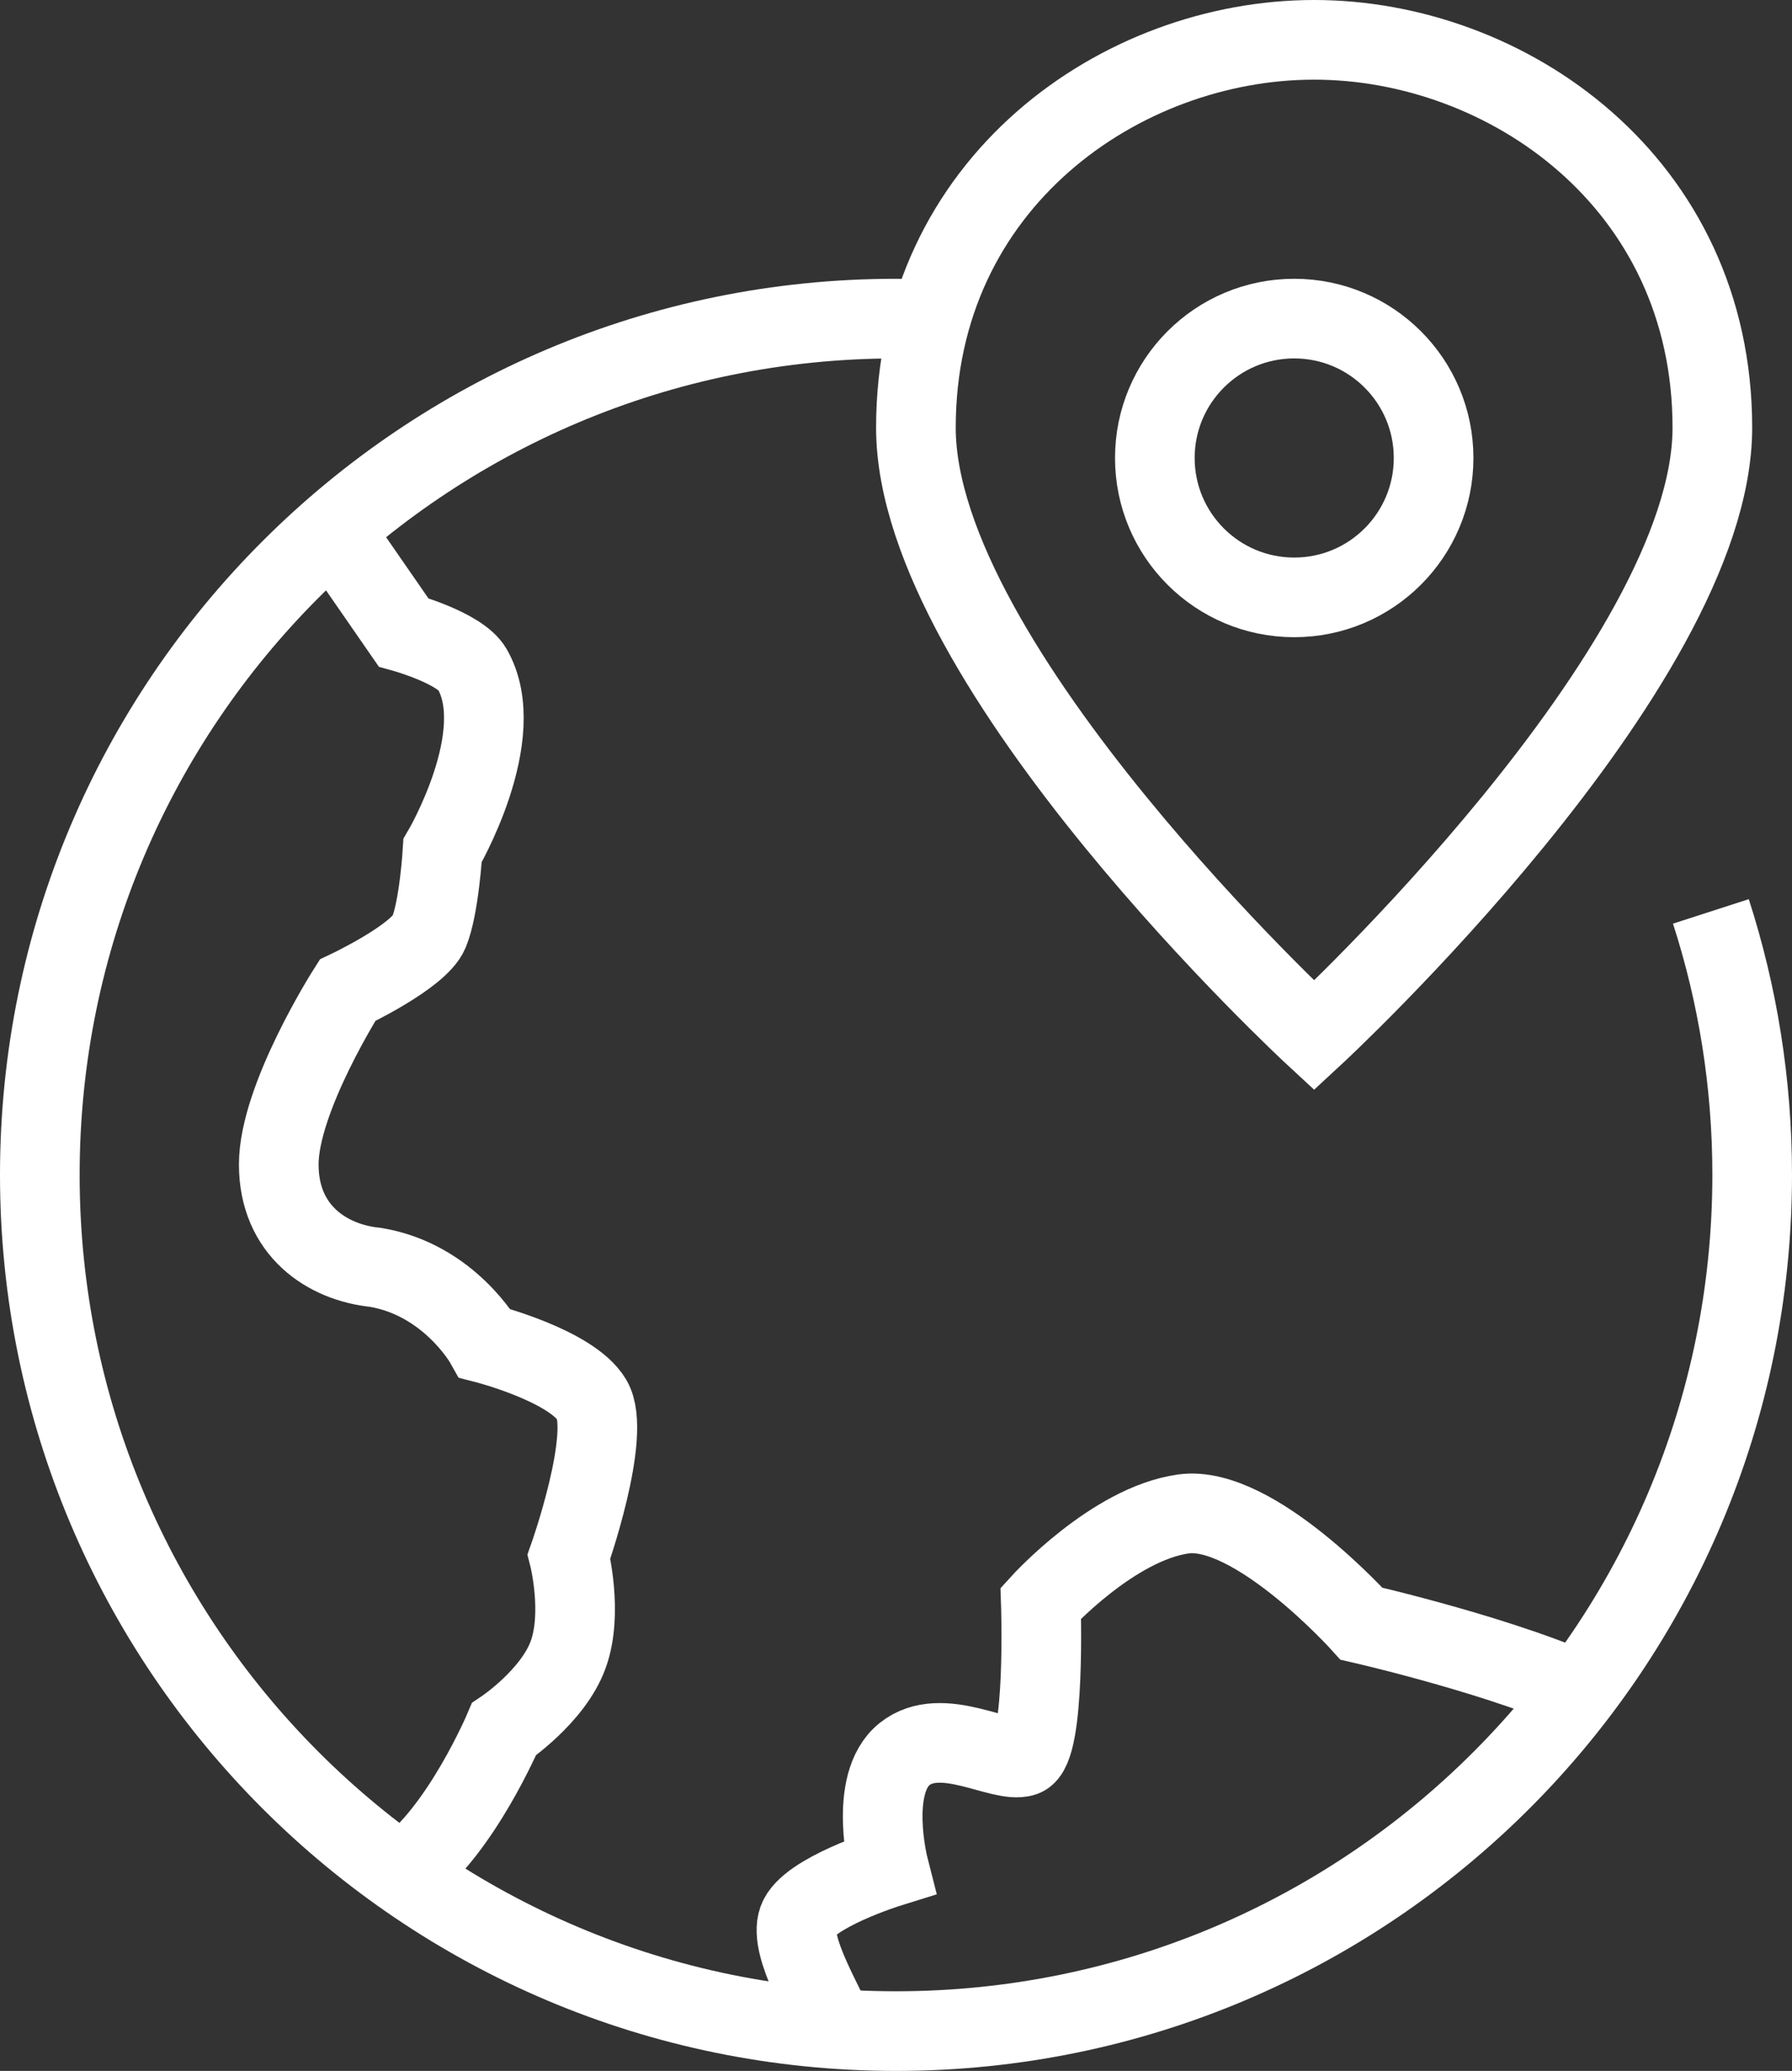 <svg xmlns="http://www.w3.org/2000/svg" width="45" height="52" viewBox="0 0 45 52"><rect x="0" y="0" width="45" height="52" fill="#333333" stroke="none"/><g fill="none" fill-rule="evenodd" stroke="#FFF" stroke-width="2" transform="translate(1 1)"><path d="M9.148 46C10.567 44.99 11.656 42.42 11.656 42.42 11.656 42.42 12.883 41.599 13.266 40.552 13.649 39.505 13.288 38.083 13.288 38.083 13.288 38.083 14.375 35.011 13.863 34.149 13.352 33.287 11.179 32.732 11.179 32.732 11.179 32.732 10.284 31.132 8.43 30.823 7.215 30.701 6 29.9 6 28.238 6 26.575 7.726 23.866 7.726 23.866 7.726 23.866 9.515 23.023 9.771 22.407 10.028 21.792 10.114 20.357 10.114 20.357 10.114 20.357 11.816 17.463 10.858 15.8 10.552 15.27 9.132 14.877 9.132 14.877L7.141 12M39 41.627C36.886 40.615 33.189 39.77 33.189 39.77 33.189 39.77 30.488 36.766 28.715 37.015 26.941 37.264 25.137 39.252 25.137 39.252 25.137 39.252 25.262 42.92 24.701 43.107 24.141 43.294 22.648 42.299 21.715 43.044 20.782 43.79 21.32 45.893 21.32 45.893 21.32 45.893 19.288 46.526 19.04 47.209 18.791 47.893 19.779 49.416 19.967 50"/><path d="M21.964,7.012 C21.808,7.008 21.656,7 21.5,7 C9.626,7 0,16.626 0,28.5 C0,40.374 9.626,50 21.5,50 C33.374,50 43,40.374 43,28.5 C43,26.192 42.636,23.969 41.963,21.885"/><path stroke-linecap="square" d="M42,9.74 C42,15.752 32,25 32,25 C32,25 22,15.752 22,9.74 C22,3.577 27.168,0 32,0 C36.833,0 42,3.577 42,9.74 Z"/><circle cx="31.5" cy="10.5" r="3.5" stroke-linecap="square"/></g></svg>